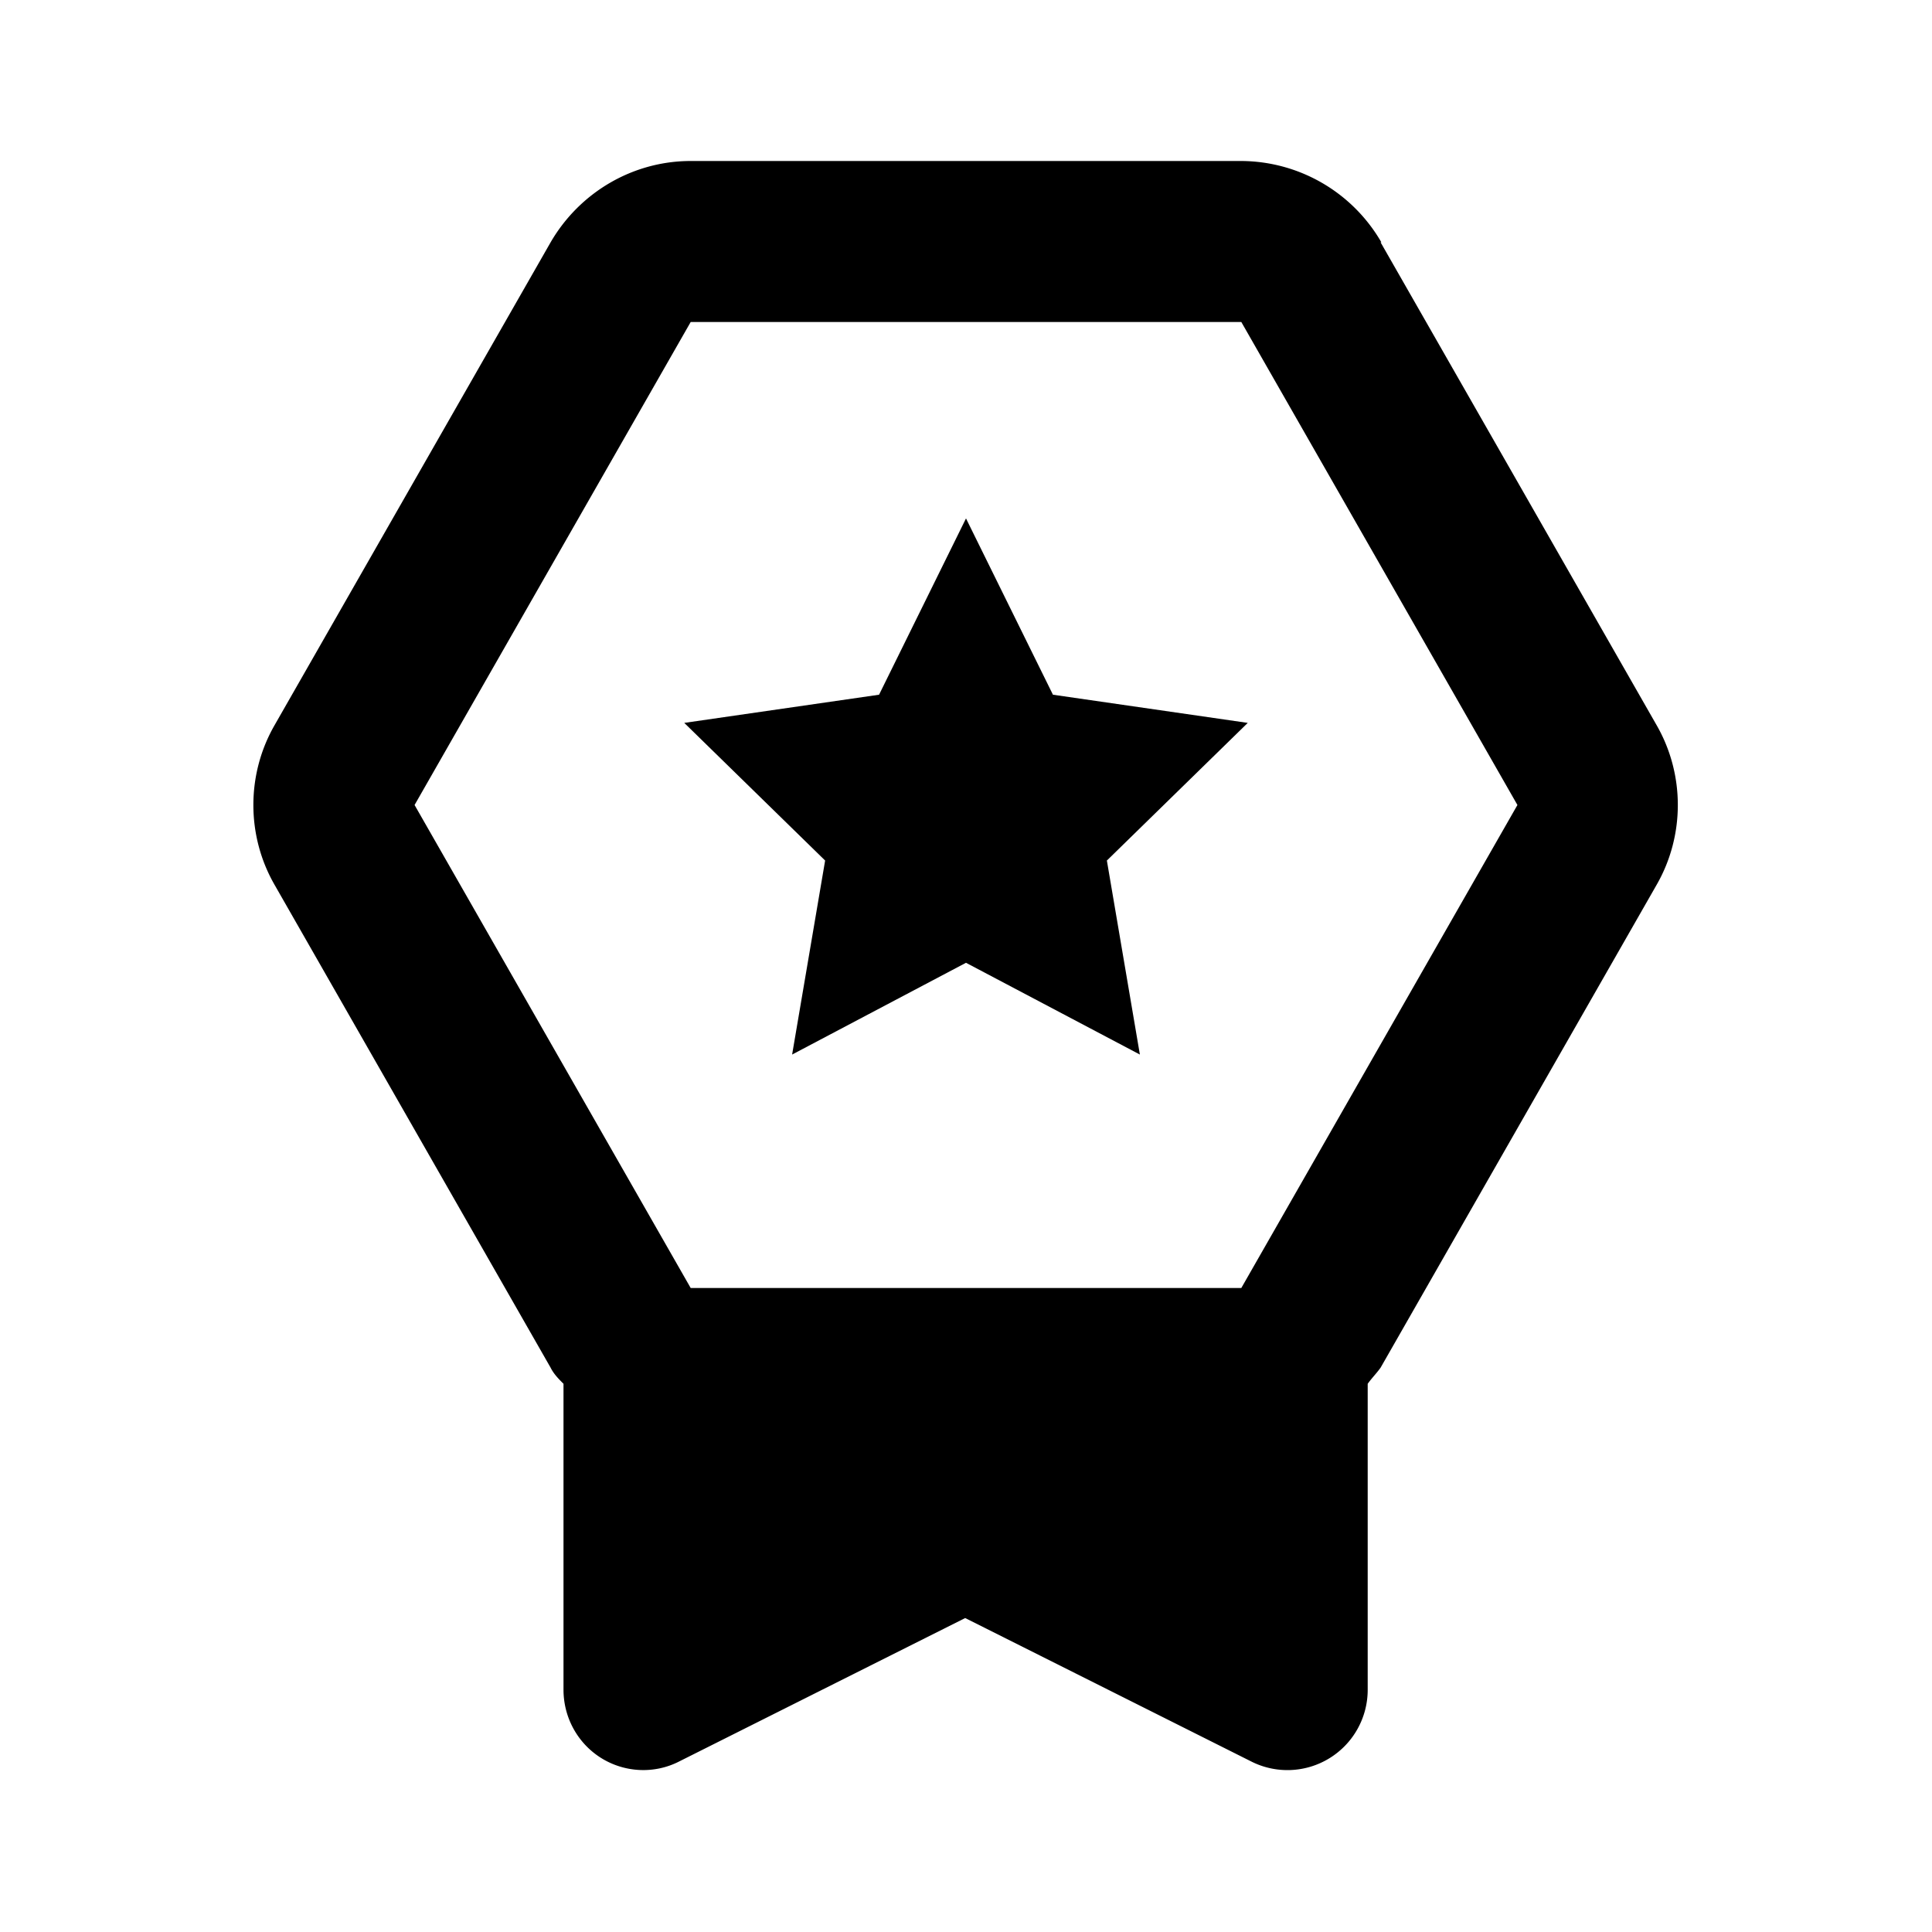 <svg xmlns="http://www.w3.org/2000/svg" width="24" height="24"><!--Boxicons v3.0 https://boxicons.com | License  https://docs.boxicons.com/free--><path d="M13.08 8.63 12 6.44l-1.08 2.19-2.42.35 1.75 1.71-.41 2.41L12 11.96l2.16 1.14-.41-2.41 1.75-1.71z"/><path d="M17.16 3.01A2.02 2.02 0 0 0 15.42 2H8.58c-.72 0-1.38.39-1.74 1.01l-3.43 6c-.35.61-.35 1.37 0 1.98l3.43 6c.04.08.1.14.16.2v3.8c0 .35.18.67.47.85s.66.2.97.04l3.55-1.78 3.55 1.78a.997.997 0 0 0 1.45-.89v-3.8c.05-.07.11-.13.16-.2l3.43-6c.35-.61.35-1.37 0-1.98l-3.43-6ZM15.42 16H8.58l-3.43-6 3.43-6V3v1h6.84l3.43 6z"/></svg>